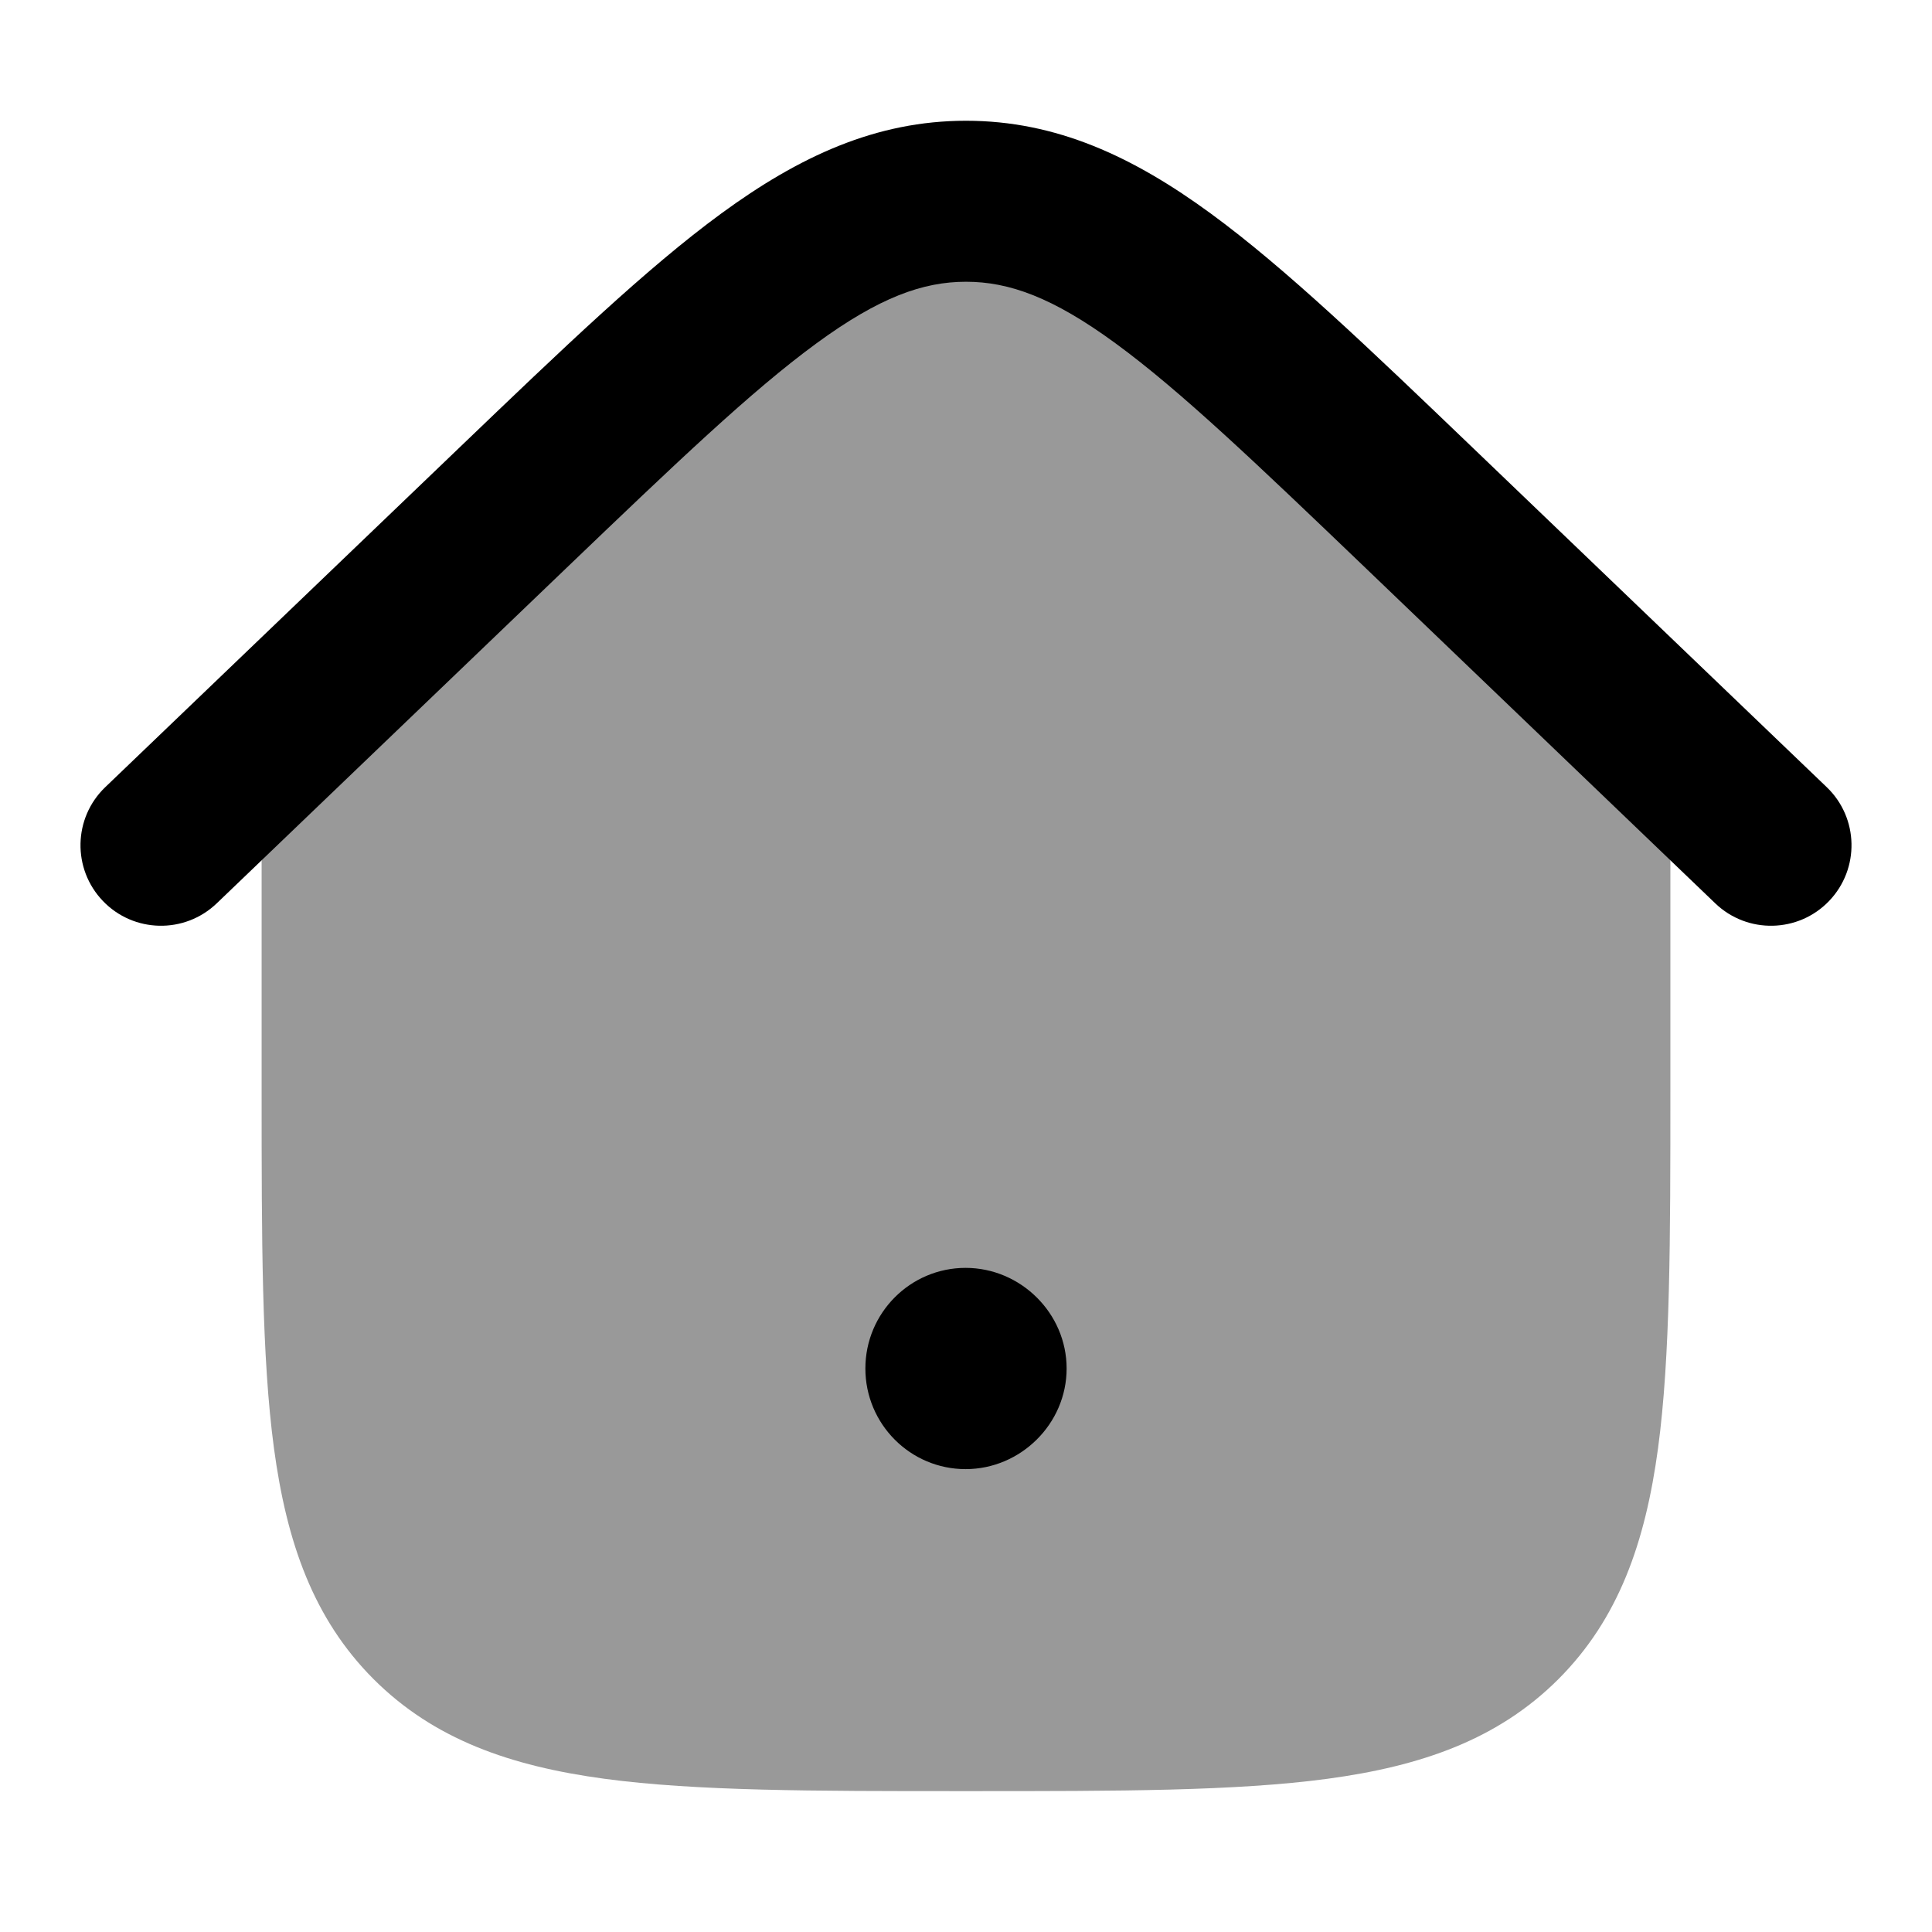 <svg width="24" height="24" viewBox="0 0 24 24" xmlns="http://www.w3.org/2000/svg">
<path opacity="0.4" d="M12 1.75C10.951 1.75 10.05 2.164 9.107 2.854C8.193 3.522 7.163 4.51 5.864 5.756L5.829 5.789L3.25 8.172V13.556C3.25 15.394 3.25 16.85 3.403 17.989C3.561 19.161 3.893 20.11 4.641 20.859C5.39 21.607 6.339 21.939 7.511 22.097C8.65 22.25 10.106 22.25 11.944 22.25H12.056C13.894 22.25 15.35 22.25 16.489 22.097C17.661 21.939 18.61 21.607 19.359 20.859C20.107 20.11 20.439 19.161 20.597 17.989C20.75 16.85 20.75 15.394 20.75 13.556V8.172L18.171 5.789L18.136 5.756C16.837 4.51 15.807 3.522 14.893 2.854C13.95 2.164 13.049 1.75 12 1.75Z" fill="currentColor"/>
<path fill-rule="evenodd" clip-rule="evenodd" d="M10.75 17C10.75 16.31 11.308 15.75 11.995 15.75C12.678 15.75 13.25 16.312 13.25 17C13.25 17.688 12.678 18.25 11.995 18.25C11.308 18.25 10.75 17.69 10.75 17Z" fill="currentColor"/>
<path fill-rule="evenodd" clip-rule="evenodd" d="M10.141 4.266C9.333 4.857 8.389 5.76 7.035 7.057L2.692 11.222C2.293 11.604 1.66 11.591 1.278 11.192C0.896 10.793 0.909 10.16 1.308 9.778L5.703 5.564C6.992 4.328 8.032 3.331 8.96 2.652C9.925 1.946 10.878 1.5 12 1.5C13.122 1.5 14.075 1.946 15.04 2.652C15.968 3.331 17.008 4.328 18.297 5.564L22.692 9.778C23.091 10.16 23.104 10.793 22.722 11.192C22.34 11.591 21.706 11.604 21.308 11.222L16.965 7.057C15.611 5.76 14.667 4.857 13.859 4.266C13.077 3.693 12.534 3.5 12 3.5C11.466 3.5 10.923 3.693 10.141 4.266Z" fill="currentColor"/>
</svg>
